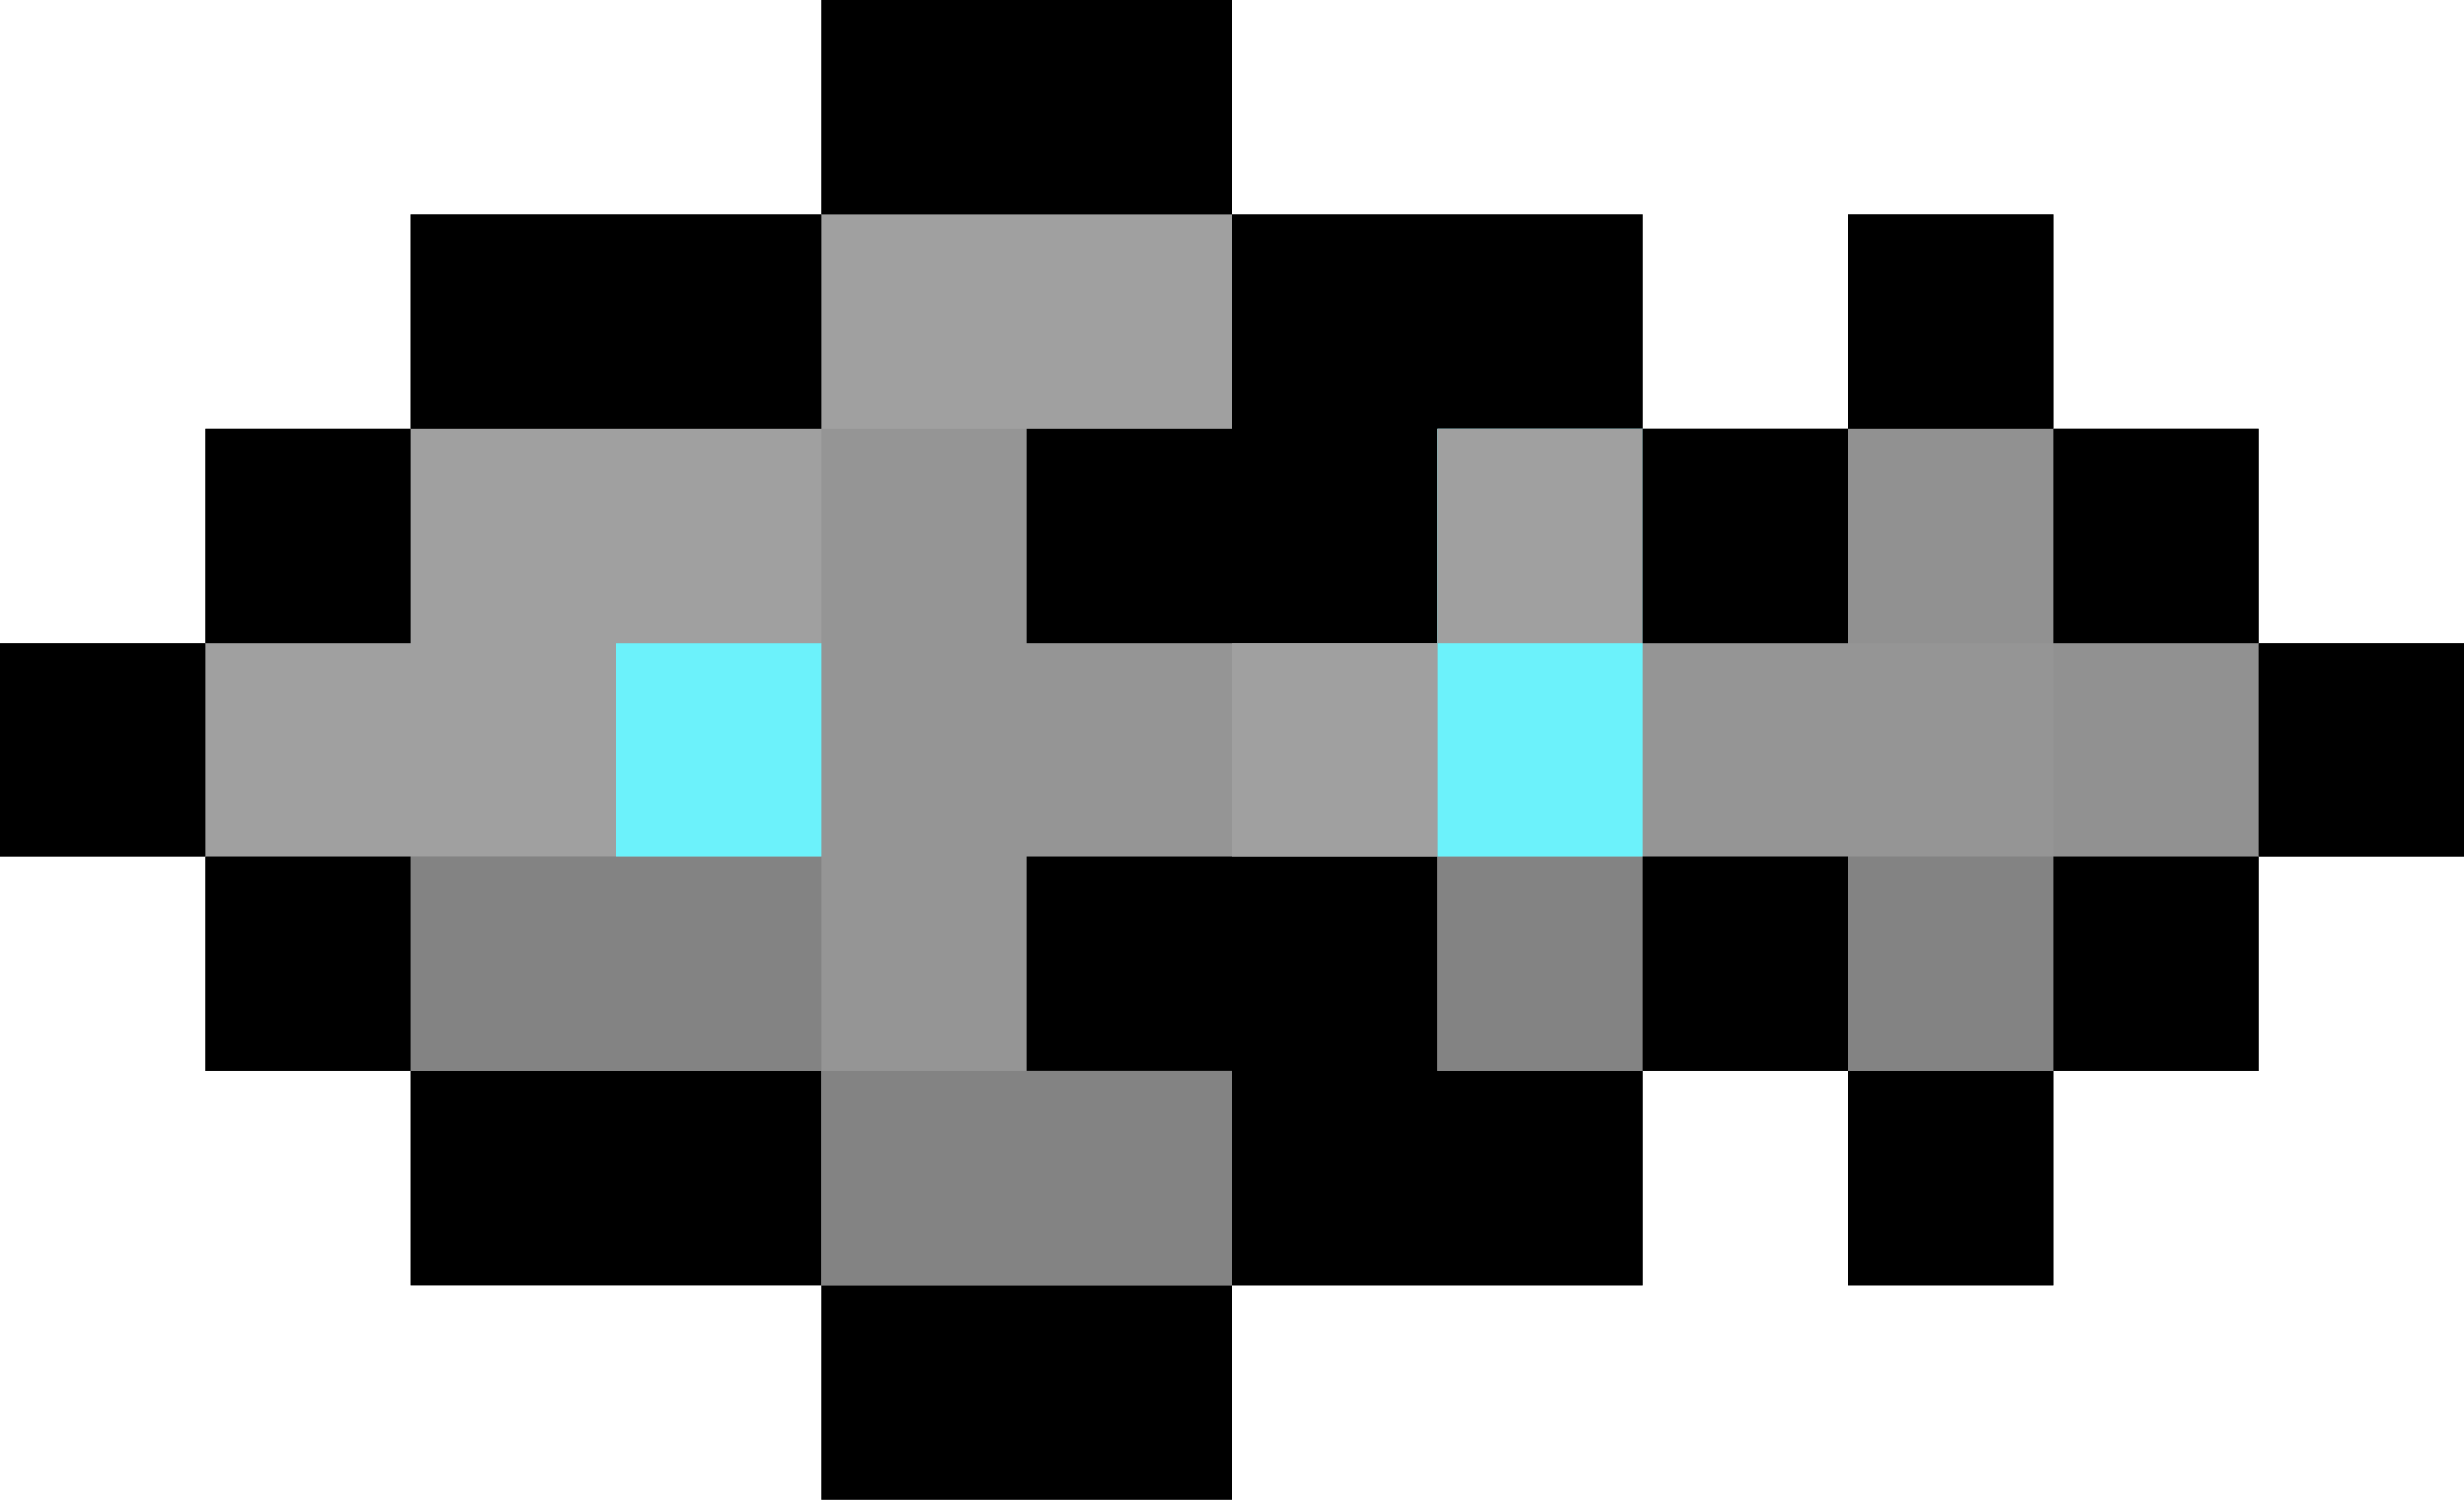 <svg width="23" height="14" viewBox="0 0 23 14" fill="none" xmlns="http://www.w3.org/2000/svg">
<path d="M11.5 0C10.235 0 8.97 0 7.667 0C7.667 0.66 7.667 1.32 7.667 2C6.402 2 5.137 2 3.833 2C3.833 2.66 3.833 3.32 3.833 4C3.201 4 2.568 4 1.917 4C1.917 4.66 1.917 5.32 1.917 6C1.284 6 0.652 6 0 6C0 6.66 0 7.32 0 8C0.632 8 1.265 8 1.917 8C1.917 8.66 1.917 9.32 1.917 10C2.549 10 3.182 10 3.833 10C3.833 10.66 3.833 11.32 3.833 12C5.098 12 6.363 12 7.667 12C7.667 12.66 7.667 13.32 7.667 14C8.932 14 10.197 14 11.5 14C11.5 13.34 11.5 12.68 11.5 12C12.765 12 14.03 12 15.333 12C15.333 11.34 15.333 10.68 15.333 10C15.966 10 16.598 10 17.25 10C17.25 10.66 17.25 11.32 17.25 12C17.883 12 18.515 12 19.167 12C19.167 11.34 19.167 10.68 19.167 10C19.799 10 20.432 10 21.083 10C21.083 9.34 21.083 8.68 21.083 8C21.716 8 22.348 8 23 8C23 7.34 23 6.68 23 6C22.367 6 21.735 6 21.083 6C21.083 5.34 21.083 4.68 21.083 4C20.451 4 19.818 4 19.167 4C19.167 3.34 19.167 2.68 19.167 2C18.534 2 17.902 2 17.25 2C17.25 2.66 17.25 3.32 17.25 4C16.617 4 15.985 4 15.333 4C15.333 3.34 15.333 2.68 15.333 2C14.068 2 12.803 2 11.5 2C11.5 1.34 11.5 0.68 11.5 0Z" fill="#959595"/>
<path d="M19.167 2C18.534 2 17.902 2 17.25 2C17.25 2.66 17.25 3.32 17.25 4C16.617 4 15.985 4 15.333 4C15.333 5.32 15.333 6.64 15.333 8C13.436 8 11.538 8 9.583 8C9.583 8.66 9.583 9.32 9.583 10C10.216 10 10.848 10 11.5 10C11.5 10.66 11.5 11.32 11.5 12C12.765 12 14.03 12 15.333 12C15.333 11.34 15.333 10.68 15.333 10C15.966 10 16.598 10 17.25 10C17.25 10.66 17.25 11.32 17.25 12C17.883 12 18.515 12 19.167 12C19.167 11.34 19.167 10.68 19.167 10C19.799 10 20.432 10 21.083 10C21.083 9.34 21.083 8.68 21.083 8C21.716 8 22.348 8 23 8C23 7.34 23 6.68 23 6C22.367 6 21.735 6 21.083 6C21.083 5.34 21.083 4.68 21.083 4C20.451 4 19.818 4 19.167 4C19.167 3.34 19.167 2.68 19.167 2Z" fill="#959595"/>
<path d="M11.5 0C10.235 0 8.97 0 7.667 0C7.667 0.66 7.667 1.32 7.667 2C6.402 2 5.137 2 3.833 2C3.833 2.66 3.833 3.32 3.833 4C5.731 4 7.628 4 9.583 4C9.583 4.66 9.583 5.32 9.583 6C10.848 6 12.113 6 13.417 6C13.417 5.34 13.417 4.68 13.417 4C14.049 4 14.682 4 15.333 4C15.333 3.34 15.333 2.68 15.333 2C14.068 2 12.803 2 11.5 2C11.5 1.34 11.5 0.68 11.5 0Z" fill="#A0A0A0"/>
<path d="M7.667 4C5.769 4 3.872 4 1.917 4C1.917 4.66 1.917 5.32 1.917 6C1.284 6 0.652 6 4.76837e-06 6C4.76837e-06 6.66 4.76837e-06 7.32 4.76837e-06 8C0.633 8 1.265 8 1.917 8C1.917 8.66 1.917 9.32 1.917 10C2.549 10 3.182 10 3.833 10C3.833 9.34 3.833 8.68 3.833 8C4.466 8 5.098 8 5.75 8C5.75 7.34 5.75 6.68 5.75 6C6.383 6 7.015 6 7.667 6C7.667 5.34 7.667 4.68 7.667 4Z" fill="#A0A0A0"/>
<path d="M19.167 2C18.534 2 17.902 2 17.25 2C17.25 2.66 17.25 3.32 17.25 4C16.617 4 15.985 4 15.333 4C15.333 4.66 15.333 5.32 15.333 6C16.598 6 17.863 6 19.167 6C19.167 7.32 19.167 8.64 19.167 10C19.799 10 20.432 10 21.083 10C21.083 9.34 21.083 8.68 21.083 8C21.716 8 22.348 8 23 8C23 7.34 23 6.68 23 6C22.367 6 21.735 6 21.083 6C21.083 5.34 21.083 4.68 21.083 4C20.451 4 19.818 4 19.167 4C19.167 3.34 19.167 2.68 19.167 2Z" fill="#919191"/>
<path d="M13.417 8C12.152 8 10.887 8 9.583 8C9.583 8.66 9.583 9.32 9.583 10C10.216 10 10.848 10 11.5 10C11.5 10.66 11.5 11.32 11.5 12C12.765 12 14.03 12 15.333 12C15.333 11.34 15.333 10.68 15.333 10C14.701 10 14.068 10 13.417 10C13.417 9.34 13.417 8.68 13.417 8Z" fill="black"/>
<path d="M15.333 2C14.068 2 12.803 2 11.5 2C11.5 2.66 11.5 3.32 11.5 4C10.867 4 10.235 4 9.583 4C9.583 4.66 9.583 5.32 9.583 6C10.848 6 12.113 6 13.417 6C13.417 5.34 13.417 4.68 13.417 4C14.049 4 14.682 4 15.333 4C15.333 3.34 15.333 2.68 15.333 2Z" fill="black"/>
<path d="M11.5 12C10.235 12 8.97 12 7.667 12C7.667 12.66 7.667 13.32 7.667 14C8.932 14 10.197 14 11.5 14C11.5 13.34 11.5 12.68 11.5 12Z" fill="black"/>
<path d="M7.667 10C6.402 10 5.137 10 3.833 10C3.833 10.66 3.833 11.32 3.833 12C5.098 12 6.363 12 7.667 12C7.667 11.34 7.667 10.68 7.667 10Z" fill="black"/>
<path d="M11.5 10C10.235 10 8.97 10 7.667 10C7.667 10.66 7.667 11.32 7.667 12C8.932 12 10.197 12 11.5 12C11.5 11.34 11.5 10.68 11.5 10Z" fill="#838383"/>
<path d="M7.667 8C6.402 8 5.137 8 3.833 8C3.833 8.66 3.833 9.32 3.833 10C5.098 10 6.363 10 7.667 10C7.667 9.34 7.667 8.68 7.667 8Z" fill="#838383"/>
<path d="M17.25 8C15.985 8 14.72 8 13.417 8C13.417 8.66 13.417 9.32 13.417 10C14.682 10 15.947 10 17.25 10C17.25 9.34 17.25 8.68 17.25 8Z" fill="#838383"/>
<path d="M15.333 4C14.701 4 14.068 4 13.417 4C13.417 5.32 13.417 6.64 13.417 8C14.049 8 14.682 8 15.333 8C15.333 6.68 15.333 5.36 15.333 4Z" fill="#6CF2FB"/>
<path d="M7.667 2C6.402 2 5.137 2 3.833 2C3.833 2.66 3.833 3.32 3.833 4C5.098 4 6.363 4 7.667 4C7.667 3.34 7.667 2.68 7.667 2Z" fill="black"/>
<path d="M11.5 0C10.235 0 8.97 0 7.667 0C7.667 0.66 7.667 1.32 7.667 2C8.932 2 10.197 2 11.5 2C11.5 1.34 11.5 0.68 11.5 0Z" fill="black"/>
<path d="M19.167 10C18.534 10 17.902 10 17.25 10C17.25 10.66 17.25 11.32 17.25 12C17.883 12 18.515 12 19.167 12C19.167 11.34 19.167 10.68 19.167 10Z" fill="black"/>
<path d="M3.833 8C3.201 8 2.568 8 1.917 8C1.917 8.66 1.917 9.32 1.917 10C2.549 10 3.182 10 3.833 10C3.833 9.34 3.833 8.68 3.833 8Z" fill="black"/>
<path d="M17.25 8C16.617 8 15.985 8 15.333 8C15.333 8.66 15.333 9.32 15.333 10C15.966 10 16.598 10 17.25 10C17.25 9.34 17.25 8.68 17.25 8Z" fill="black"/>
<path d="M19.167 8C18.534 8 17.902 8 17.25 8C17.25 8.66 17.25 9.32 17.25 10C17.883 10 18.515 10 19.167 10C19.167 9.34 19.167 8.68 19.167 8Z" fill="#838383"/>
<path d="M21.083 8C20.451 8 19.818 8 19.167 8C19.167 8.66 19.167 9.32 19.167 10C19.799 10 20.432 10 21.083 10C21.083 9.34 21.083 8.68 21.083 8Z" fill="black"/>
<path d="M1.917 6C1.284 6 0.652 6 5.00679e-06 6C5.00679e-06 6.66 5.00679e-06 7.32 5.00679e-06 8C0.633 8 1.265 8 1.917 8C1.917 7.34 1.917 6.68 1.917 6Z" fill="black"/>
<path d="M7.667 6C7.034 6 6.402 6 5.75 6C5.75 6.66 5.75 7.32 5.75 8C6.383 8 7.015 8 7.667 8C7.667 7.34 7.667 6.68 7.667 6Z" fill="#6CF2FB"/>
<path d="M13.417 6C12.784 6 12.152 6 11.5 6C11.5 6.66 11.5 7.32 11.5 8C12.133 8 12.765 8 13.417 8C13.417 7.34 13.417 6.68 13.417 6Z" fill="#A0A0A0"/>
<path d="M23 6C22.367 6 21.735 6 21.083 6C21.083 6.66 21.083 7.32 21.083 8C21.716 8 22.348 8 23 8C23 7.34 23 6.68 23 6Z" fill="black"/>
<path d="M3.833 4C3.201 4 2.568 4 1.917 4C1.917 4.66 1.917 5.32 1.917 6C2.549 6 3.182 6 3.833 6C3.833 5.34 3.833 4.68 3.833 4Z" fill="black"/>
<path d="M15.333 4C14.701 4 14.068 4 13.417 4C13.417 4.66 13.417 5.32 13.417 6C14.049 6 14.682 6 15.333 6C15.333 5.34 15.333 4.68 15.333 4Z" fill="#A0A0A0"/>
<path d="M17.25 4C16.617 4 15.985 4 15.333 4C15.333 4.66 15.333 5.32 15.333 6C15.966 6 16.598 6 17.25 6C17.25 5.34 17.25 4.68 17.25 4Z" fill="black"/>
<path d="M21.083 4C20.451 4 19.818 4 19.167 4C19.167 4.66 19.167 5.32 19.167 6C19.799 6 20.432 6 21.083 6C21.083 5.34 21.083 4.68 21.083 4Z" fill="black"/>
<path d="M19.167 2C18.534 2 17.902 2 17.25 2C17.25 2.66 17.25 3.32 17.25 4C17.883 4 18.515 4 19.167 4C19.167 3.34 19.167 2.68 19.167 2Z" fill="black"/>
</svg>
